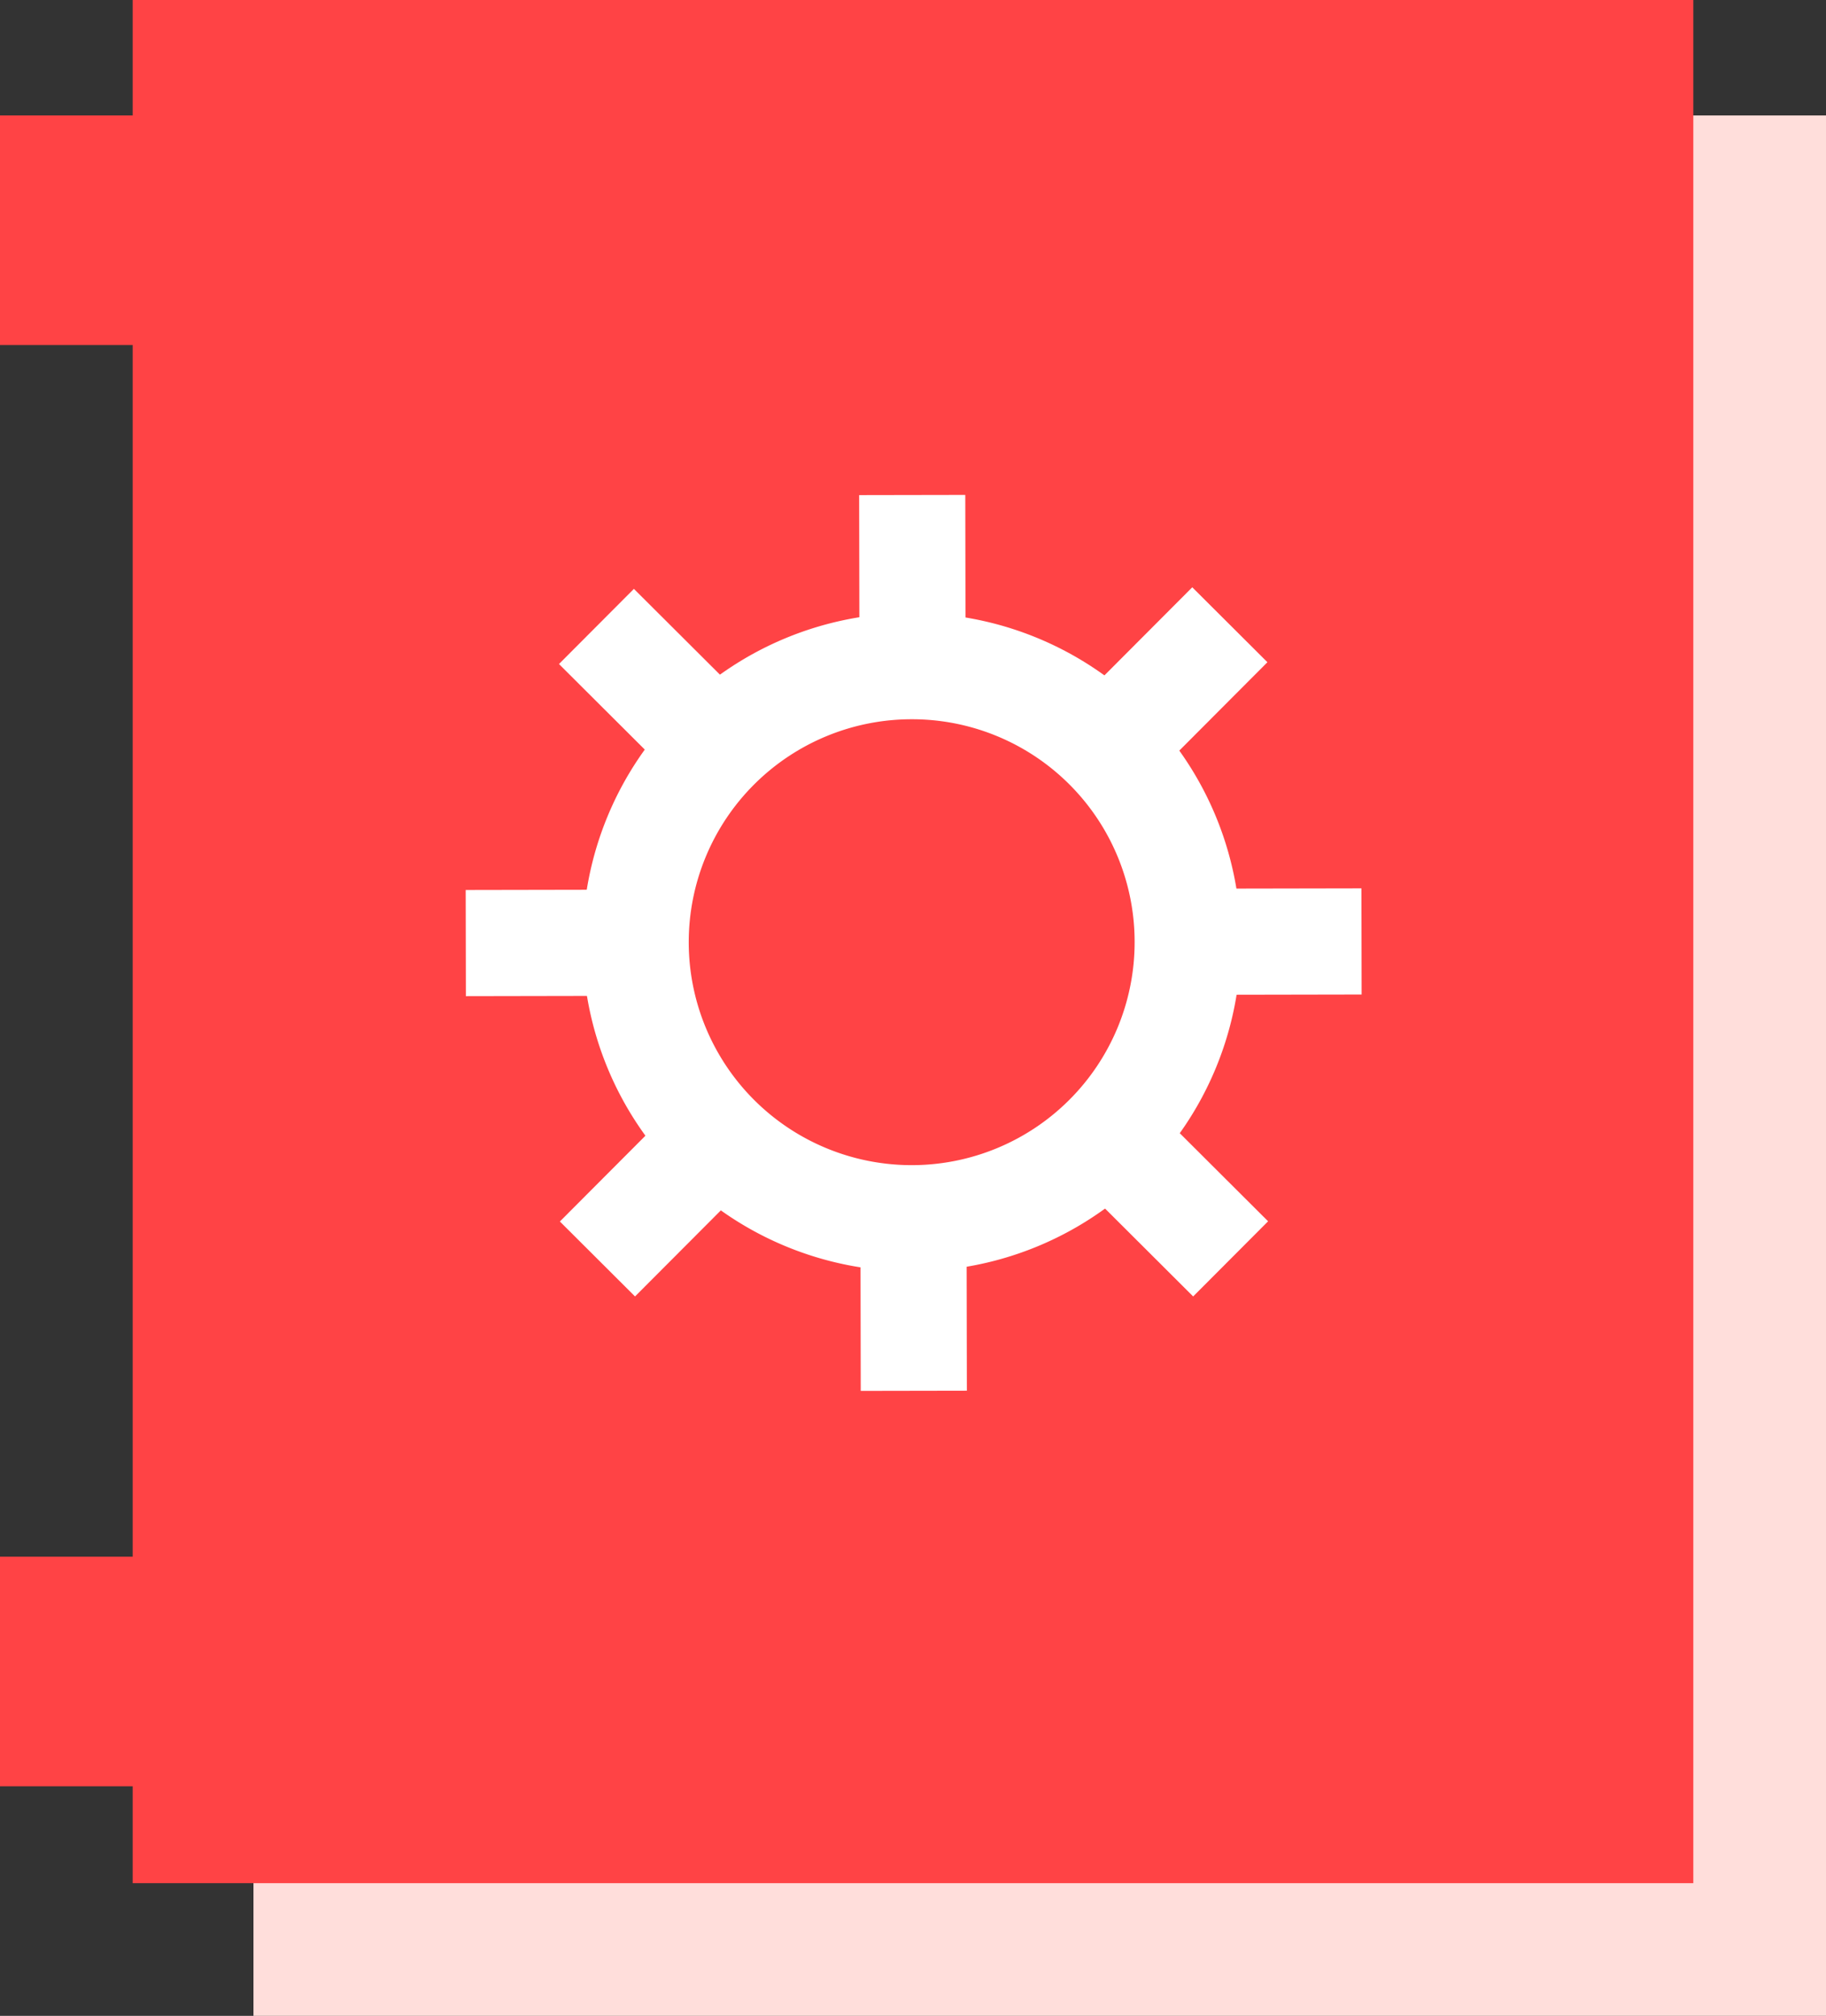 <svg id="value-locked-icon" xmlns="http://www.w3.org/2000/svg" width="32.533" height="35.914" viewBox="0 0 32.533 35.914">
  <rect x="0" y="0" width="32.533" height="35.914" fill="#333333" stroke="none"/>
  <g id="Kava_Icon_CDP" transform="translate(0 0)">
    <path id="Path_843" data-name="Path 843" d="M78.317,83.757H50.3V49.9H78.317Z" transform="translate(-45.784 -47.843)" fill="#ffdedb"/>
    <rect id="Rectangle_262" data-name="Rectangle 262" width="27.805" height="33.55" transform="translate(2.364)" fill="#ff4345"/>
    <rect id="Rectangle_263" data-name="Rectangle 263" width="1.891" height="15.959" transform="matrix(0.706, -0.708, 0.708, 0.706, 9.959, 11.83)" fill="#fff"/>
    <rect id="Rectangle_264" data-name="Rectangle 264" width="15.959" height="1.891" transform="matrix(0.706, -0.708, 0.708, 0.706, 9.975, 21.762)" fill="#fff"/>
    <rect id="Rectangle_265" data-name="Rectangle 265" width="1.891" height="15.959" transform="translate(15.307 8.821) rotate(-0.102)" fill="#fff"/>
    <rect id="Rectangle_266" data-name="Rectangle 266" width="15.959" height="1.891" transform="translate(8.297 15.856) rotate(-0.105)" fill="#fff"/>
    <g id="Group_384" data-name="Group 384" transform="translate(10.379 10.923)">
      <circle id="Ellipse_42" data-name="Ellipse 42" cx="4.918" cy="4.918" r="4.918" transform="translate(0.946 0.946)" fill="#ff4345"/>
      <path id="Path_844" data-name="Path 844" d="M80.964,99.127a5.864,5.864,0,1,1,5.864-5.864A5.863,5.863,0,0,1,80.964,99.127Zm0-9.836a3.972,3.972,0,1,0,3.972,3.972A3.966,3.966,0,0,0,80.964,89.291Z" transform="translate(-75.1 -87.4)" fill="#fff"/>
    </g>
    <rect id="Rectangle_267" data-name="Rectangle 267" width="4.729" height="4.09" transform="translate(0 2.057)" fill="#ff4345"/>
    <rect id="Rectangle_268" data-name="Rectangle 268" width="4.729" height="4.09" transform="translate(0 27.734)" fill="#ff4345"/>
  </g>
</svg>
